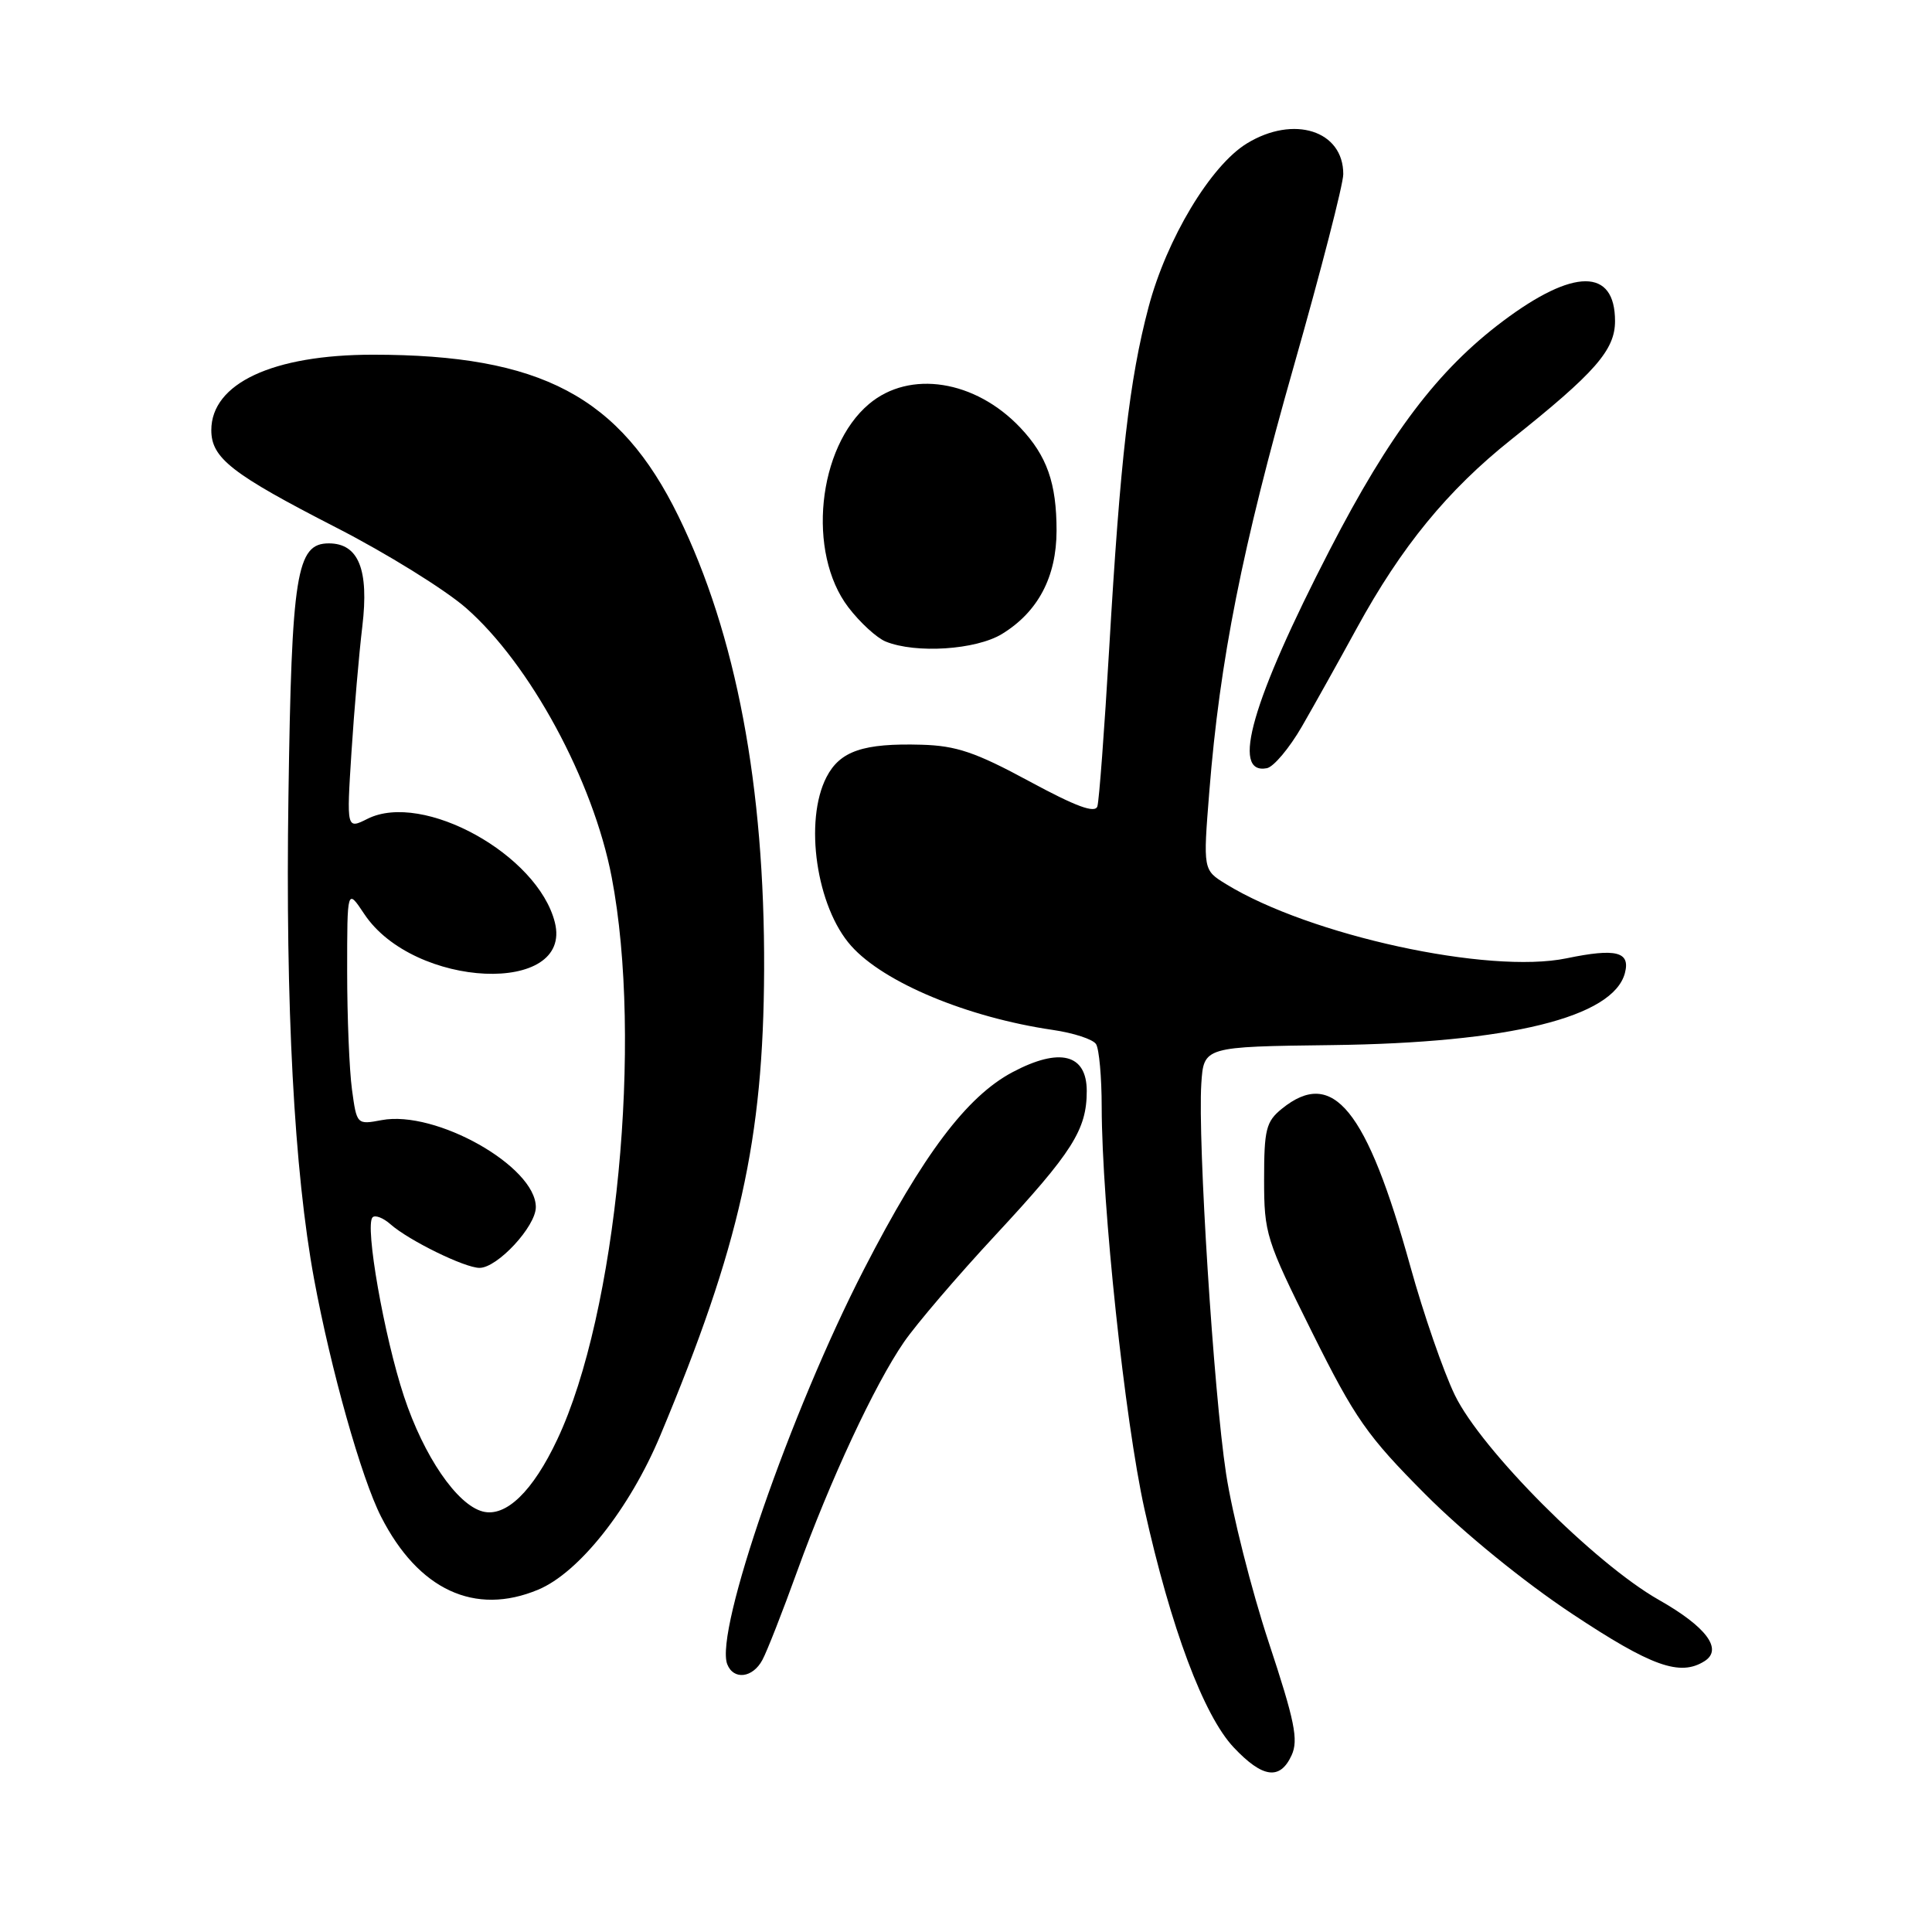 <?xml version="1.0" encoding="UTF-8" standalone="no"?>
<!DOCTYPE svg PUBLIC "-//W3C//DTD SVG 1.1//EN" "http://www.w3.org/Graphics/SVG/1.1/DTD/svg11.dtd" >
<svg xmlns="http://www.w3.org/2000/svg" xmlns:xlink="http://www.w3.org/1999/xlink" version="1.1" viewBox="0 0 256 256">
 <g >
 <path fill="currentColor"
d=" M 171.15 232.57 C 172.07 230.55 171.56 228.03 168.10 217.58 C 165.82 210.67 163.28 200.62 162.46 195.26 C 160.80 184.37 158.70 151.18 159.18 143.60 C 159.50 138.69 159.50 138.69 176.50 138.48 C 199.98 138.19 213.77 134.80 215.31 128.93 C 216.05 126.10 214.14 125.62 207.58 126.98 C 197.27 129.12 173.53 123.95 162.46 117.15 C 159.41 115.28 159.41 115.28 160.24 104.89 C 161.63 87.47 164.59 72.56 171.44 48.50 C 175.04 35.85 177.99 24.41 177.99 23.08 C 178.01 17.31 171.44 15.21 165.23 19.00 C 160.42 21.93 154.57 31.67 152.18 40.73 C 149.65 50.30 148.44 60.80 146.97 86.00 C 146.34 96.72 145.64 106.10 145.41 106.84 C 145.11 107.81 142.59 106.88 136.36 103.51 C 129.26 99.67 126.71 98.81 122.11 98.68 C 114.39 98.46 111.31 99.51 109.52 102.96 C 106.51 108.78 108.18 120.19 112.79 125.34 C 117.13 130.21 128.22 134.82 139.50 136.47 C 142.25 136.87 144.83 137.71 145.23 138.35 C 145.64 138.98 145.98 142.74 145.98 146.70 C 146.01 159.69 149.05 188.27 151.65 199.98 C 155.15 215.73 159.49 227.32 163.48 231.55 C 167.31 235.61 169.62 235.92 171.15 232.57 Z  M 101.02 219.95 C 101.63 218.83 103.70 213.54 105.63 208.20 C 110.02 196.08 115.89 183.48 119.78 177.83 C 121.42 175.45 126.87 169.07 131.90 163.66 C 142.11 152.66 144.00 149.69 144.00 144.57 C 144.00 139.66 140.42 138.75 134.16 142.07 C 128.10 145.29 122.32 152.95 114.48 168.19 C 104.74 187.11 94.69 216.14 96.36 220.51 C 97.19 222.65 99.74 222.35 101.02 219.95 Z  M 225.86 220.11 C 228.33 218.55 226.10 215.56 219.82 212.00 C 211.30 207.17 196.27 192.09 192.77 184.85 C 191.27 181.75 188.62 174.10 186.89 167.85 C 181.09 146.94 176.62 141.44 169.86 146.91 C 167.76 148.61 167.50 149.65 167.50 156.29 C 167.50 163.47 167.75 164.27 173.87 176.56 C 179.56 187.99 181.16 190.27 188.87 198.01 C 193.97 203.13 201.91 209.59 208.30 213.83 C 218.82 220.81 222.61 222.17 225.86 220.11 Z  M 71.31 210.64 C 76.71 208.39 83.41 199.94 87.47 190.26 C 98.03 165.04 101.16 151.03 101.25 128.50 C 101.34 104.18 97.54 84.06 89.91 68.43 C 82.14 52.53 71.69 47.00 49.42 47.00 C 36.15 47.00 28.00 50.80 28.00 57.00 C 28.00 60.70 30.70 62.80 44.58 69.92 C 51.22 73.32 58.94 78.11 61.74 80.55 C 70.23 87.98 78.60 103.44 81.05 116.22 C 85.20 137.84 81.71 174.03 73.86 190.70 C 70.61 197.62 67.03 201.08 63.96 200.28 C 60.55 199.39 56.15 192.95 53.53 185.03 C 50.90 177.09 48.31 162.35 49.37 161.30 C 49.71 160.96 50.78 161.37 51.74 162.22 C 54.19 164.38 61.59 168.00 63.54 168.00 C 65.91 168.00 71.00 162.51 71.00 159.95 C 71.00 154.56 57.75 147.07 50.58 148.42 C 47.29 149.04 47.27 149.02 46.64 144.38 C 46.29 141.82 46.00 134.77 46.00 128.71 C 46.00 117.70 46.00 117.70 48.26 121.10 C 54.83 131.00 75.96 131.94 73.52 122.22 C 71.27 113.25 56.05 104.83 48.71 108.49 C 45.92 109.89 45.92 109.89 46.57 99.69 C 46.93 94.09 47.58 86.58 48.01 83.00 C 48.91 75.47 47.51 72.00 43.57 72.00 C 39.28 72.00 38.64 75.99 38.22 105.50 C 37.81 133.32 38.98 155.23 41.62 169.50 C 43.84 181.48 47.88 195.84 50.49 200.96 C 55.43 210.67 62.92 214.15 71.31 210.64 Z  M 172.50 96.28 C 174.15 93.42 177.42 87.56 179.77 83.26 C 185.69 72.43 191.82 64.95 200.26 58.23 C 211.36 49.39 214.00 46.38 214.00 42.55 C 214.00 35.50 208.51 35.51 199.11 42.58 C 190.52 49.04 184.15 57.45 176.21 72.84 C 165.90 92.82 163.05 102.72 167.87 101.79 C 168.77 101.61 170.85 99.13 172.50 96.28 Z  M 132.76 84.01 C 137.54 81.09 139.99 76.45 140.00 70.32 C 140.00 64.01 138.73 60.41 135.19 56.66 C 129.21 50.35 120.54 48.99 115.15 53.53 C 108.32 59.28 106.90 73.25 112.41 80.47 C 113.95 82.49 116.18 84.53 117.36 85.01 C 121.36 86.63 129.31 86.11 132.76 84.01 Z "/>
</g>
</svg>